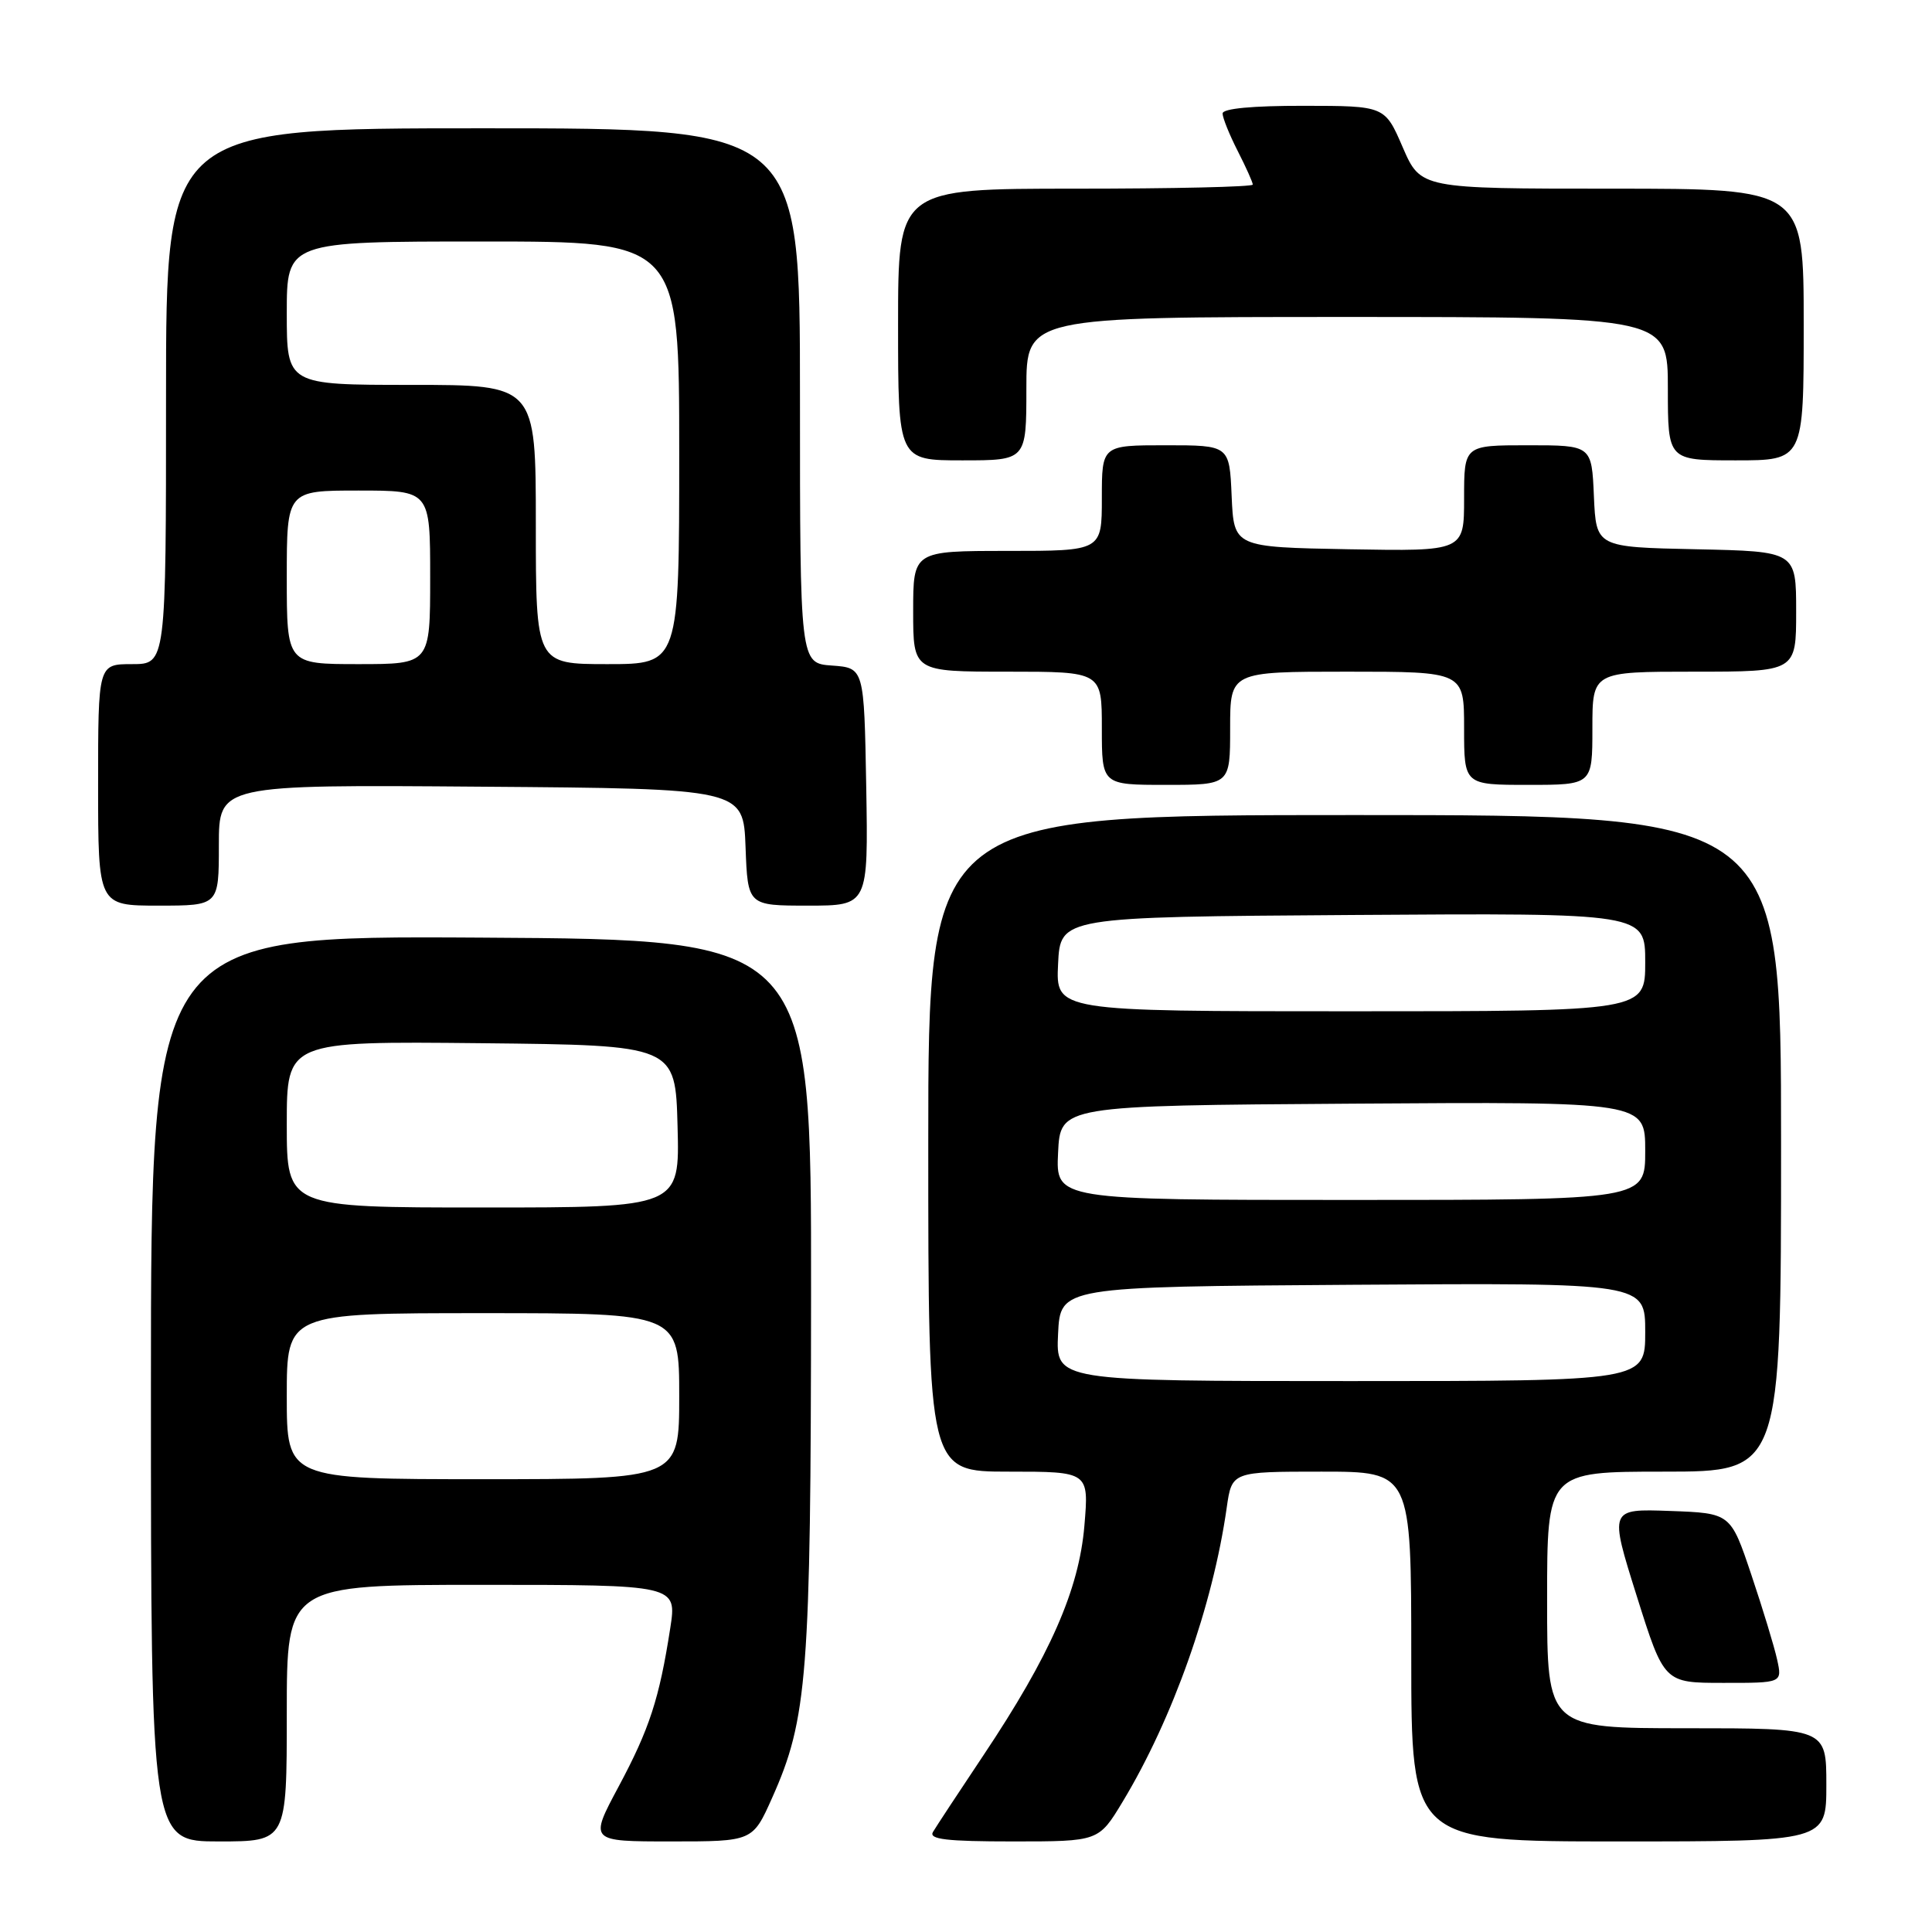 <?xml version="1.0" encoding="UTF-8" standalone="no"?>
<!DOCTYPE svg PUBLIC "-//W3C//DTD SVG 1.1//EN" "http://www.w3.org/Graphics/SVG/1.1/DTD/svg11.dtd" >
<svg xmlns="http://www.w3.org/2000/svg" xmlns:xlink="http://www.w3.org/1999/xlink" version="1.1" viewBox="0 0 256 256">
 <g >
 <path fill="currentColor"
d=" M 38.00 227.00 C 38.00 210.00 38.00 210.00 63.85 210.00 C 89.70 210.00 89.70 210.00 88.81 215.75 C 87.36 225.10 86.06 229.09 81.96 236.75 C 78.08 244.00 78.08 244.00 88.90 244.00 C 99.73 244.00 99.73 244.00 102.30 238.25 C 107.00 227.73 107.44 222.12 107.47 171.50 C 107.50 124.50 107.50 124.50 63.75 124.24 C 20.00 123.98 20.00 123.98 20.00 183.99 C 20.00 244.00 20.00 244.00 29.00 244.00 C 38.00 244.00 38.00 244.00 38.00 227.00 Z  M 148.75 238.75 C 155.41 227.72 160.71 212.73 162.55 199.75 C 163.23 195.00 163.23 195.00 175.11 195.00 C 187.00 195.00 187.00 195.00 187.00 219.50 C 187.00 244.00 187.00 244.00 214.50 244.00 C 242.00 244.00 242.00 244.00 242.00 236.50 C 242.00 229.00 242.00 229.00 223.50 229.00 C 205.00 229.00 205.00 229.00 205.00 212.00 C 205.00 195.00 205.00 195.00 220.50 195.00 C 236.00 195.00 236.00 195.00 236.00 151.50 C 236.00 108.00 236.00 108.00 179.50 108.00 C 123.00 108.00 123.00 108.00 123.00 151.50 C 123.00 195.00 123.00 195.00 133.65 195.00 C 144.29 195.00 144.29 195.00 143.69 202.14 C 142.98 210.65 139.14 219.37 130.28 232.63 C 127.02 237.51 124.03 242.06 123.62 242.75 C 123.05 243.72 125.42 244.00 134.23 244.00 C 145.58 244.00 145.58 244.00 148.75 238.75 Z  M 235.48 219.91 C 235.11 218.21 233.57 213.15 232.06 208.66 C 229.32 200.50 229.32 200.50 221.28 200.21 C 213.24 199.92 213.24 199.92 216.87 211.46 C 220.50 222.99 220.50 222.99 228.33 222.99 C 236.16 223.00 236.16 223.00 235.48 219.91 Z  M 29.00 111.99 C 29.00 103.97 29.00 103.97 63.75 104.24 C 98.50 104.50 98.50 104.50 98.79 112.25 C 99.08 120.00 99.08 120.00 107.07 120.00 C 115.05 120.00 115.05 120.00 114.78 104.25 C 114.50 88.50 114.50 88.50 110.25 88.19 C 106.00 87.89 106.00 87.89 106.00 52.44 C 106.00 17.00 106.00 17.00 64.00 17.00 C 22.00 17.00 22.00 17.00 22.00 52.50 C 22.00 88.00 22.00 88.00 17.50 88.00 C 13.00 88.00 13.00 88.00 13.00 104.00 C 13.00 120.00 13.00 120.00 21.00 120.00 C 29.00 120.00 29.00 120.00 29.00 111.99 Z  M 163.00 96.50 C 163.00 89.00 163.00 89.00 178.50 89.00 C 194.00 89.00 194.00 89.00 194.00 96.50 C 194.00 104.00 194.00 104.00 202.50 104.00 C 211.00 104.00 211.00 104.00 211.00 96.50 C 211.00 89.00 211.00 89.00 224.50 89.00 C 238.00 89.00 238.00 89.00 238.00 81.03 C 238.00 73.06 238.00 73.06 224.75 72.78 C 211.50 72.50 211.50 72.50 211.20 65.75 C 210.91 59.00 210.91 59.00 202.45 59.00 C 194.00 59.00 194.00 59.00 194.00 66.03 C 194.00 73.05 194.00 73.05 178.75 72.78 C 163.50 72.50 163.50 72.50 163.20 65.75 C 162.91 59.00 162.91 59.00 154.45 59.00 C 146.00 59.00 146.00 59.00 146.00 66.00 C 146.00 73.00 146.00 73.00 133.50 73.00 C 121.00 73.00 121.00 73.00 121.00 81.00 C 121.00 89.00 121.00 89.00 133.50 89.00 C 146.00 89.00 146.00 89.00 146.00 96.50 C 146.00 104.00 146.00 104.00 154.50 104.00 C 163.00 104.00 163.00 104.00 163.00 96.50 Z  M 136.00 51.50 C 136.00 42.00 136.00 42.00 178.50 42.00 C 221.00 42.00 221.00 42.00 221.00 51.50 C 221.00 61.00 221.00 61.00 230.00 61.00 C 239.00 61.00 239.00 61.00 239.00 43.00 C 239.00 25.00 239.00 25.00 213.62 25.00 C 188.25 25.00 188.25 25.00 185.87 19.52 C 183.50 14.03 183.50 14.03 172.75 14.02 C 165.96 14.01 162.00 14.38 162.00 15.04 C 162.00 15.61 162.90 17.84 164.00 20.00 C 165.10 22.16 166.00 24.16 166.00 24.46 C 166.00 24.76 155.43 25.00 142.50 25.00 C 119.00 25.00 119.00 25.00 119.00 43.00 C 119.00 61.00 119.00 61.00 127.50 61.00 C 136.00 61.00 136.00 61.00 136.00 51.50 Z  M 38.00 185.00 C 38.00 174.00 38.00 174.00 64.00 174.00 C 90.00 174.00 90.00 174.00 90.00 185.00 C 90.00 196.00 90.00 196.00 64.00 196.00 C 38.00 196.00 38.00 196.00 38.00 185.00 Z  M 38.00 148.98 C 38.00 137.97 38.00 137.97 63.75 138.23 C 89.50 138.50 89.50 138.50 89.78 149.25 C 90.07 160.00 90.07 160.00 64.03 160.00 C 38.00 160.00 38.00 160.00 38.00 148.98 Z  M 140.20 176.75 C 140.50 170.50 140.50 170.50 179.25 170.24 C 218.00 169.98 218.00 169.98 218.00 176.49 C 218.00 183.00 218.00 183.00 178.95 183.00 C 139.90 183.00 139.90 183.00 140.20 176.75 Z  M 140.20 152.75 C 140.50 146.50 140.50 146.50 179.25 146.24 C 218.00 145.98 218.00 145.98 218.00 152.49 C 218.00 159.00 218.00 159.00 178.95 159.00 C 139.90 159.00 139.90 159.00 140.20 152.75 Z  M 140.20 127.75 C 140.50 121.50 140.50 121.50 179.25 121.24 C 218.00 120.98 218.00 120.98 218.00 127.49 C 218.00 134.00 218.00 134.00 178.95 134.00 C 139.90 134.00 139.90 134.00 140.20 127.75 Z  M 38.00 76.50 C 38.00 65.00 38.00 65.00 47.50 65.00 C 57.00 65.00 57.00 65.00 57.00 76.50 C 57.00 88.00 57.00 88.00 47.50 88.00 C 38.00 88.00 38.00 88.00 38.00 76.50 Z  M 71.00 69.50 C 71.00 51.00 71.00 51.00 54.50 51.00 C 38.00 51.00 38.00 51.00 38.00 41.50 C 38.00 32.00 38.00 32.00 64.00 32.00 C 90.00 32.00 90.00 32.00 90.00 60.00 C 90.00 88.00 90.00 88.00 80.50 88.00 C 71.00 88.00 71.00 88.00 71.00 69.50 Z "/>
</g>
</svg>